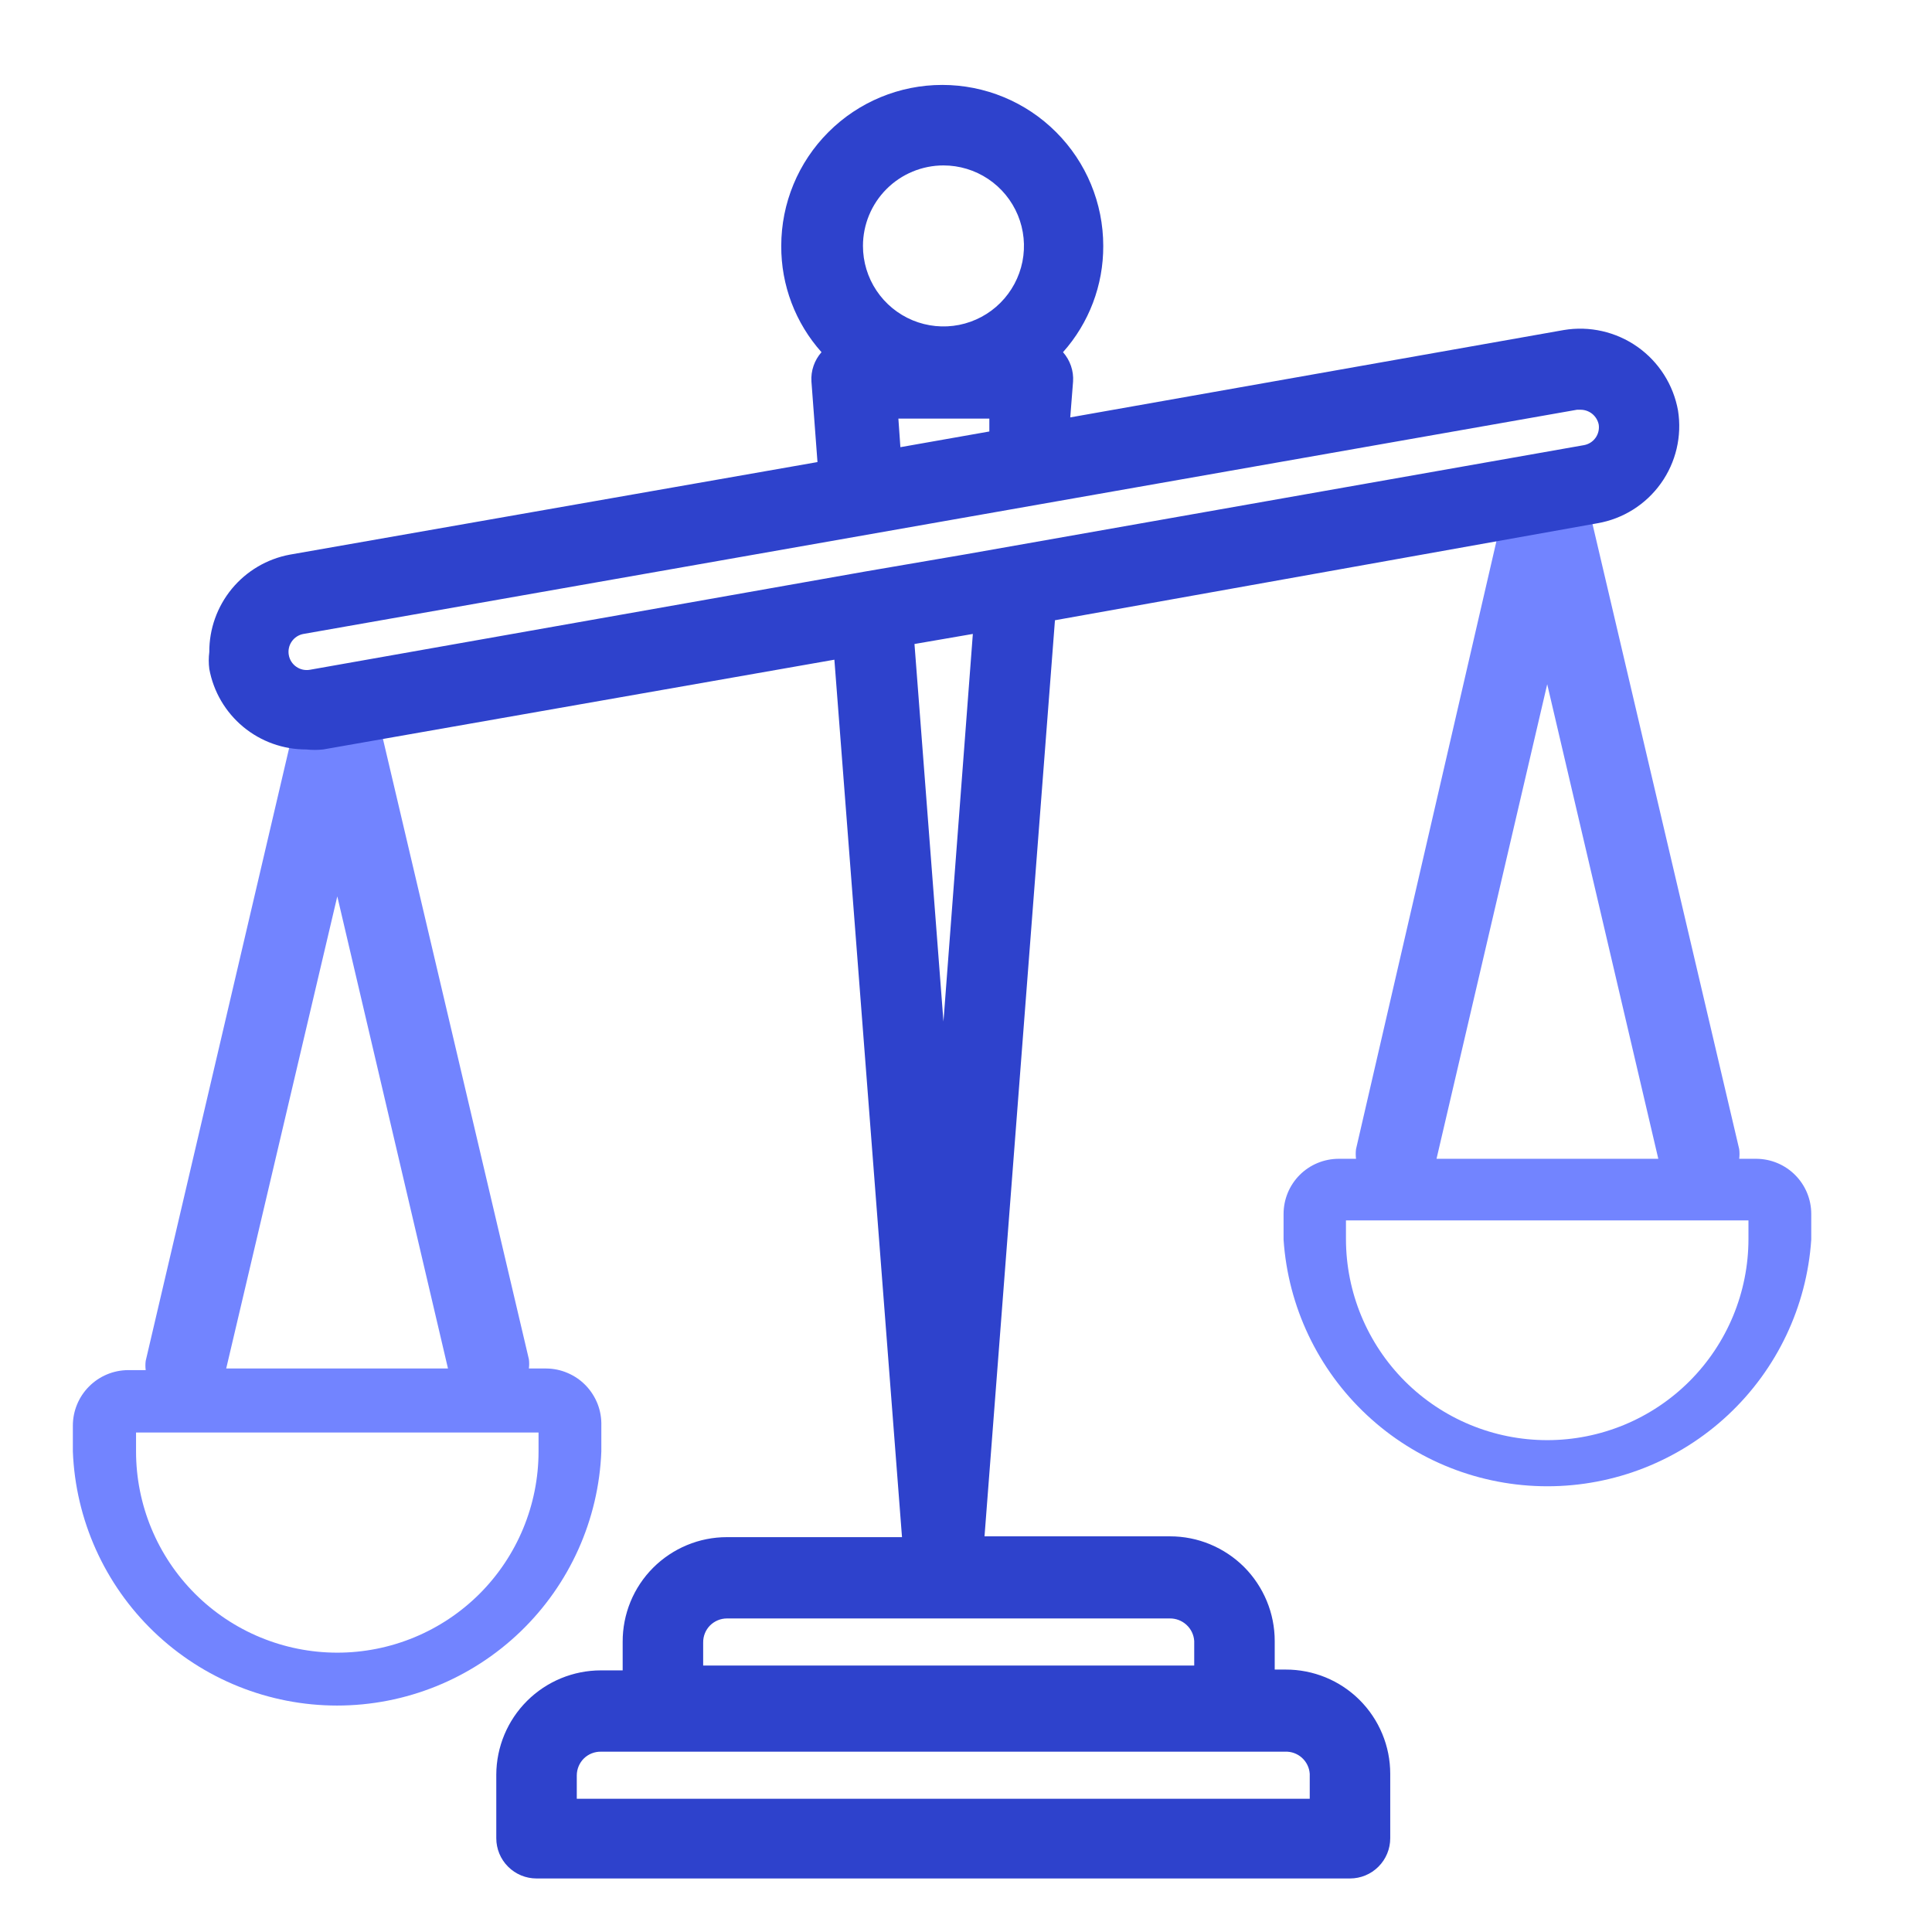 <svg width="48" height="48" viewBox="0 0 48 48" fill="none" xmlns="http://www.w3.org/2000/svg">
<path d="M13.57 34H13.14C13.15 33.924 13.15 33.846 13.14 33.77L9.35 17.66C9.3 17.439 9.176 17.242 8.999 17.101C8.822 16.959 8.602 16.882 8.375 16.882C8.148 16.882 7.929 16.959 7.751 17.101C7.574 17.242 7.45 17.439 7.4 17.66L3.62 33.81C3.61 33.886 3.61 33.964 3.62 34.04H3.18C2.816 34.043 2.467 34.189 2.211 34.448C1.954 34.706 1.81 35.056 1.81 35.42V36.06C1.876 37.757 2.597 39.362 3.821 40.539C5.045 41.716 6.677 42.374 8.375 42.374C10.073 42.374 11.705 41.716 12.929 40.539C14.153 39.362 14.874 37.757 14.94 36.06V35.42C14.945 35.236 14.914 35.053 14.848 34.882C14.781 34.711 14.681 34.554 14.554 34.422C14.426 34.289 14.273 34.184 14.104 34.112C13.936 34.039 13.754 34.001 13.57 34ZM8.38 22.27L11.13 34H5.62L8.38 22.27ZM13.38 36.06C13.38 37.386 12.853 38.658 11.916 39.596C10.978 40.533 9.706 41.06 8.38 41.06C7.054 41.06 5.782 40.533 4.845 39.596C3.907 38.658 3.38 37.386 3.38 36.06V35.59H13.38V36.06Z" fill="#7284FF"/>
<path d="M43.64 28.79H43.21C43.22 28.71 43.22 28.63 43.21 28.55L39.42 12.4C39.42 12.135 39.315 11.88 39.127 11.693C38.94 11.505 38.685 11.4 38.42 11.4C38.155 11.4 37.9 11.505 37.713 11.693C37.525 11.88 37.42 12.135 37.42 12.4L33.69 28.55C33.68 28.63 33.68 28.71 33.69 28.79H33.26C32.897 28.79 32.548 28.934 32.291 29.191C32.034 29.448 31.89 29.797 31.89 30.16V30.8C32.002 32.462 32.742 34.019 33.959 35.156C35.176 36.294 36.779 36.926 38.445 36.926C40.111 36.926 41.714 36.294 42.931 35.156C44.148 34.019 44.888 32.462 45 30.8V30.16C45 29.798 44.857 29.451 44.602 29.195C44.347 28.938 44.002 28.793 43.64 28.79ZM38.44 17L41.2 28.79H35.69L38.44 17ZM43.44 30.78C43.44 32.106 42.913 33.378 41.975 34.316C41.038 35.253 39.766 35.78 38.44 35.78C37.114 35.78 35.842 35.253 34.904 34.316C33.967 33.378 33.44 32.106 33.44 30.78V30.32H43.44V30.78Z" fill="#7284FF"/>
<path d="M41.69 10.2C41.575 9.56 41.213 8.991 40.681 8.616C40.149 8.242 39.491 8.092 38.85 8.2L26.59 10.37L26.66 9.48C26.669 9.348 26.651 9.215 26.608 9.09C26.565 8.965 26.498 8.849 26.41 8.75C27.058 8.024 27.414 7.083 27.41 6.11C27.41 5.049 26.989 4.032 26.238 3.282C25.488 2.531 24.471 2.11 23.41 2.11C22.349 2.11 21.332 2.531 20.582 3.282C19.831 4.032 19.41 5.049 19.41 6.11C19.405 7.083 19.761 8.024 20.41 8.75C20.322 8.849 20.255 8.965 20.212 9.09C20.169 9.215 20.151 9.348 20.16 9.48L20.31 11.48L7.2 13.78C6.636 13.885 6.127 14.185 5.761 14.627C5.396 15.07 5.197 15.626 5.2 16.2C5.182 16.339 5.182 16.481 5.2 16.62C5.303 17.183 5.601 17.692 6.042 18.058C6.482 18.423 7.037 18.622 7.61 18.62C7.75 18.635 7.89 18.635 8.03 18.62L20.73 16.39L22.41 38.19H18.06C17.719 38.19 17.381 38.257 17.067 38.388C16.752 38.519 16.466 38.711 16.225 38.952C15.984 39.194 15.794 39.48 15.664 39.796C15.535 40.111 15.469 40.449 15.47 40.79V41.5H14.93C14.242 41.5 13.582 41.773 13.095 42.258C12.608 42.743 12.333 43.402 12.33 44.09V45.67C12.33 45.935 12.435 46.19 12.623 46.377C12.81 46.565 13.065 46.67 13.33 46.67H33.54C33.805 46.67 34.06 46.565 34.247 46.377C34.435 46.19 34.54 45.935 34.54 45.67V44.07C34.54 43.729 34.473 43.391 34.342 43.077C34.211 42.762 34.02 42.476 33.778 42.235C33.536 41.994 33.25 41.804 32.934 41.674C32.619 41.545 32.281 41.479 31.94 41.48H31.67V40.77C31.67 40.428 31.603 40.09 31.472 39.775C31.341 39.46 31.15 39.173 30.909 38.931C30.667 38.69 30.38 38.499 30.065 38.368C29.75 38.237 29.412 38.17 29.07 38.17H24.46L26.21 15.41L39.69 13C40.325 12.89 40.89 12.534 41.264 12.01C41.639 11.486 41.791 10.836 41.69 10.2ZM24.58 10.4V10.72L22.37 11.11L22.32 10.4H24.58ZM23.44 4.11C23.836 4.11 24.222 4.227 24.551 4.447C24.88 4.667 25.136 4.979 25.288 5.345C25.439 5.71 25.479 6.112 25.402 6.5C25.324 6.888 25.134 7.244 24.854 7.524C24.575 7.804 24.218 7.994 23.83 8.072C23.442 8.149 23.04 8.109 22.675 7.958C22.309 7.806 21.997 7.55 21.777 7.221C21.557 6.892 21.44 6.506 21.44 6.11C21.44 5.58 21.651 5.071 22.026 4.696C22.401 4.321 22.91 4.11 23.44 4.11ZM32.54 44.11V44.69H14.33V44.11C14.33 44.032 14.346 43.954 14.376 43.882C14.406 43.81 14.45 43.744 14.506 43.689C14.562 43.634 14.628 43.591 14.701 43.562C14.774 43.533 14.852 43.519 14.93 43.52H31.93C32.083 43.514 32.233 43.569 32.346 43.671C32.46 43.774 32.53 43.917 32.54 44.07V44.11ZM29.67 40.81V41.38H17.47V40.81C17.469 40.732 17.483 40.654 17.512 40.581C17.541 40.508 17.584 40.442 17.639 40.386C17.694 40.331 17.76 40.286 17.832 40.256C17.904 40.226 17.982 40.21 18.06 40.21H29.06C29.214 40.207 29.363 40.264 29.477 40.368C29.591 40.472 29.66 40.616 29.67 40.77V40.81ZM23.44 25.38L22.72 16L24.17 15.75L23.44 25.38ZM39.35 11.06L24 13.77L21.49 14.2L7.7 16.64C7.582 16.661 7.46 16.635 7.362 16.566C7.263 16.498 7.196 16.393 7.175 16.275C7.154 16.157 7.18 16.035 7.249 15.937C7.317 15.838 7.422 15.771 7.54 15.75L39.18 10.18H39.26C39.368 10.178 39.473 10.214 39.557 10.281C39.641 10.349 39.699 10.444 39.72 10.55C39.737 10.666 39.708 10.785 39.639 10.88C39.57 10.976 39.466 11.04 39.35 11.06Z" fill="#2E42CC"/>
</svg>
